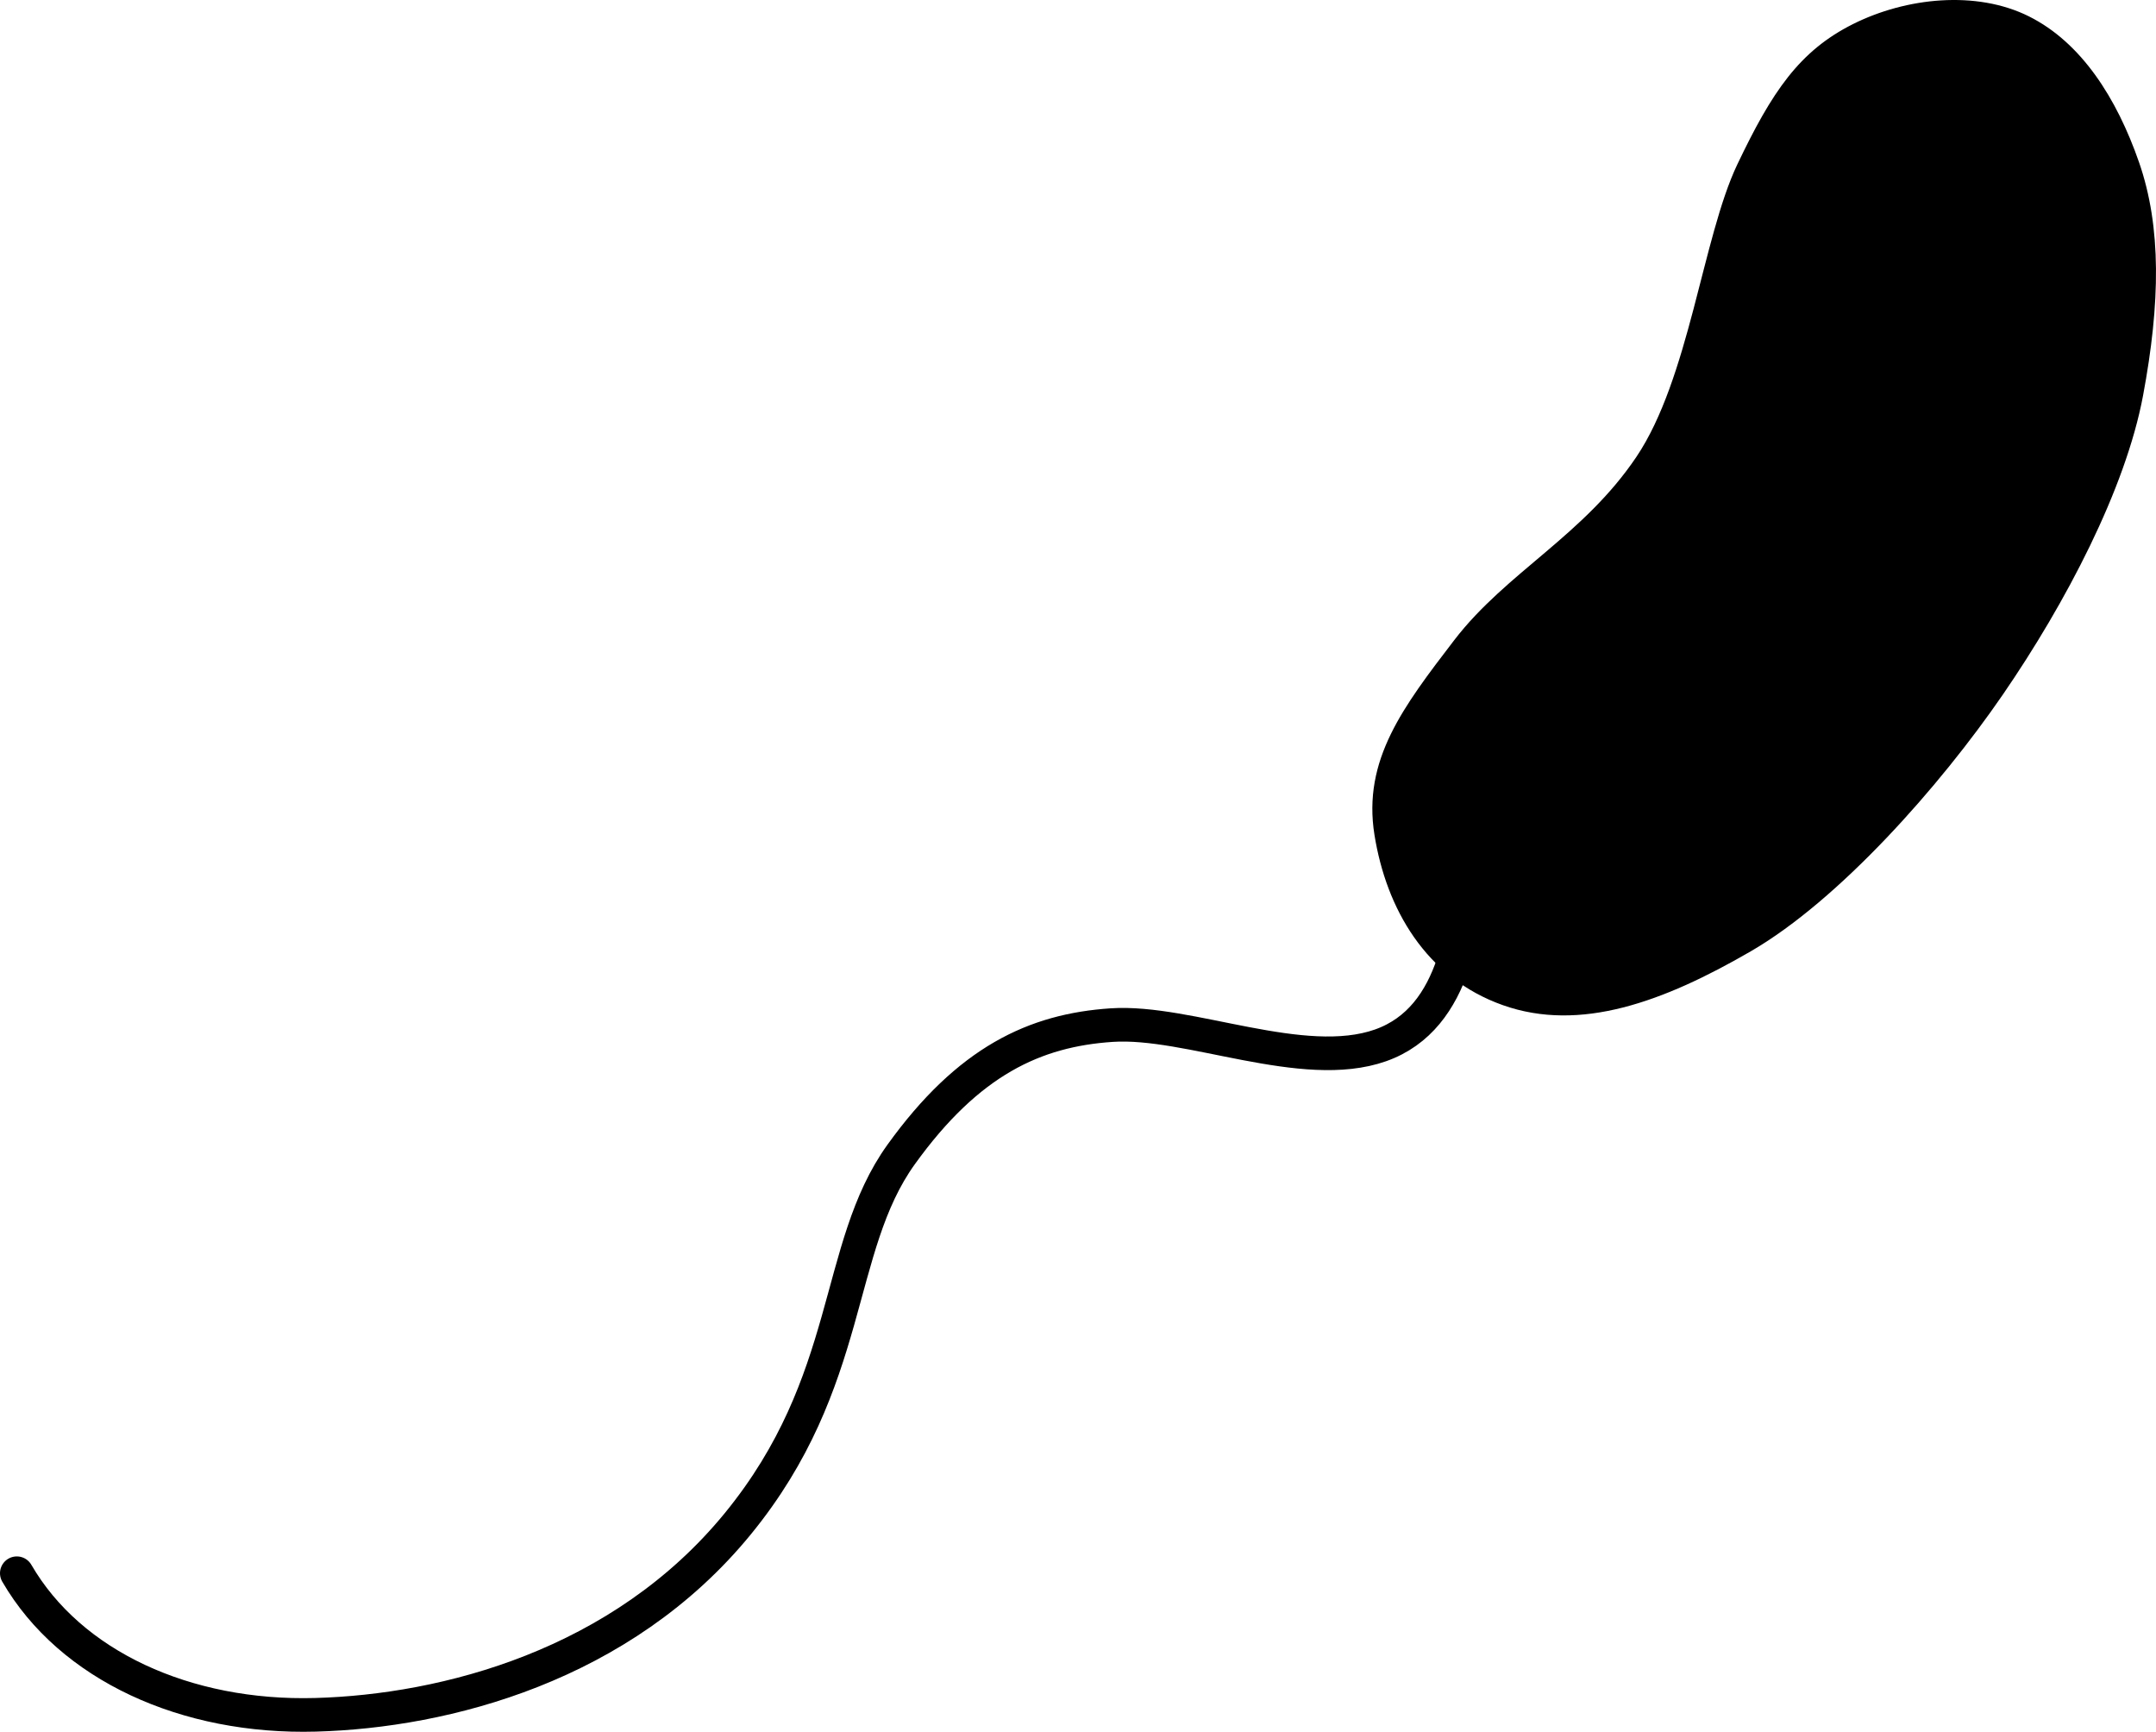 <svg xmlns="http://www.w3.org/2000/svg" xmlns:dc="http://dublincore.org/documents/dcmi-terms/" height="154.516" width="192.398"><g stroke="#000"><path d="M180.832 1.906c-4.514-2.251-10.602-1.636-15.247.688-4.644 2.325-7.025 5.841-10.096 12.286-3.071 6.445-4.262 19.042-9.036 26.15-4.775 7.108-11.705 10.421-16.278 16.384-4.572 5.963-8.06 10.546-7.027 16.992 1.032 6.446 4.468 12.445 11.132 14.806 6.664 2.362 13.922-.254 21.708-4.767 7.786-4.514 16.721-14.589 22.325-22.744 5.603-8.155 10.895-18.259 12.436-26.489 1.541-8.23 1.631-14.908-.338-20.572s-5.065-10.482-9.58-12.734z"/><path d="M1.5 140.368c4.786 8.253 15.099 12.953 26.666 12.632 11.567-.32 27.31-4.361 37.686-17.06 10.378-12.699 8.553-24.578 14.563-32.933S92.36 91.916 99.218 91.462c6.856-.454 17.054 4.255 23.98 1.808 6.928-2.446 7.62-11.25 8.04-17.026" fill="none" stroke-width="3" stroke-linecap="round"/></g></svg>